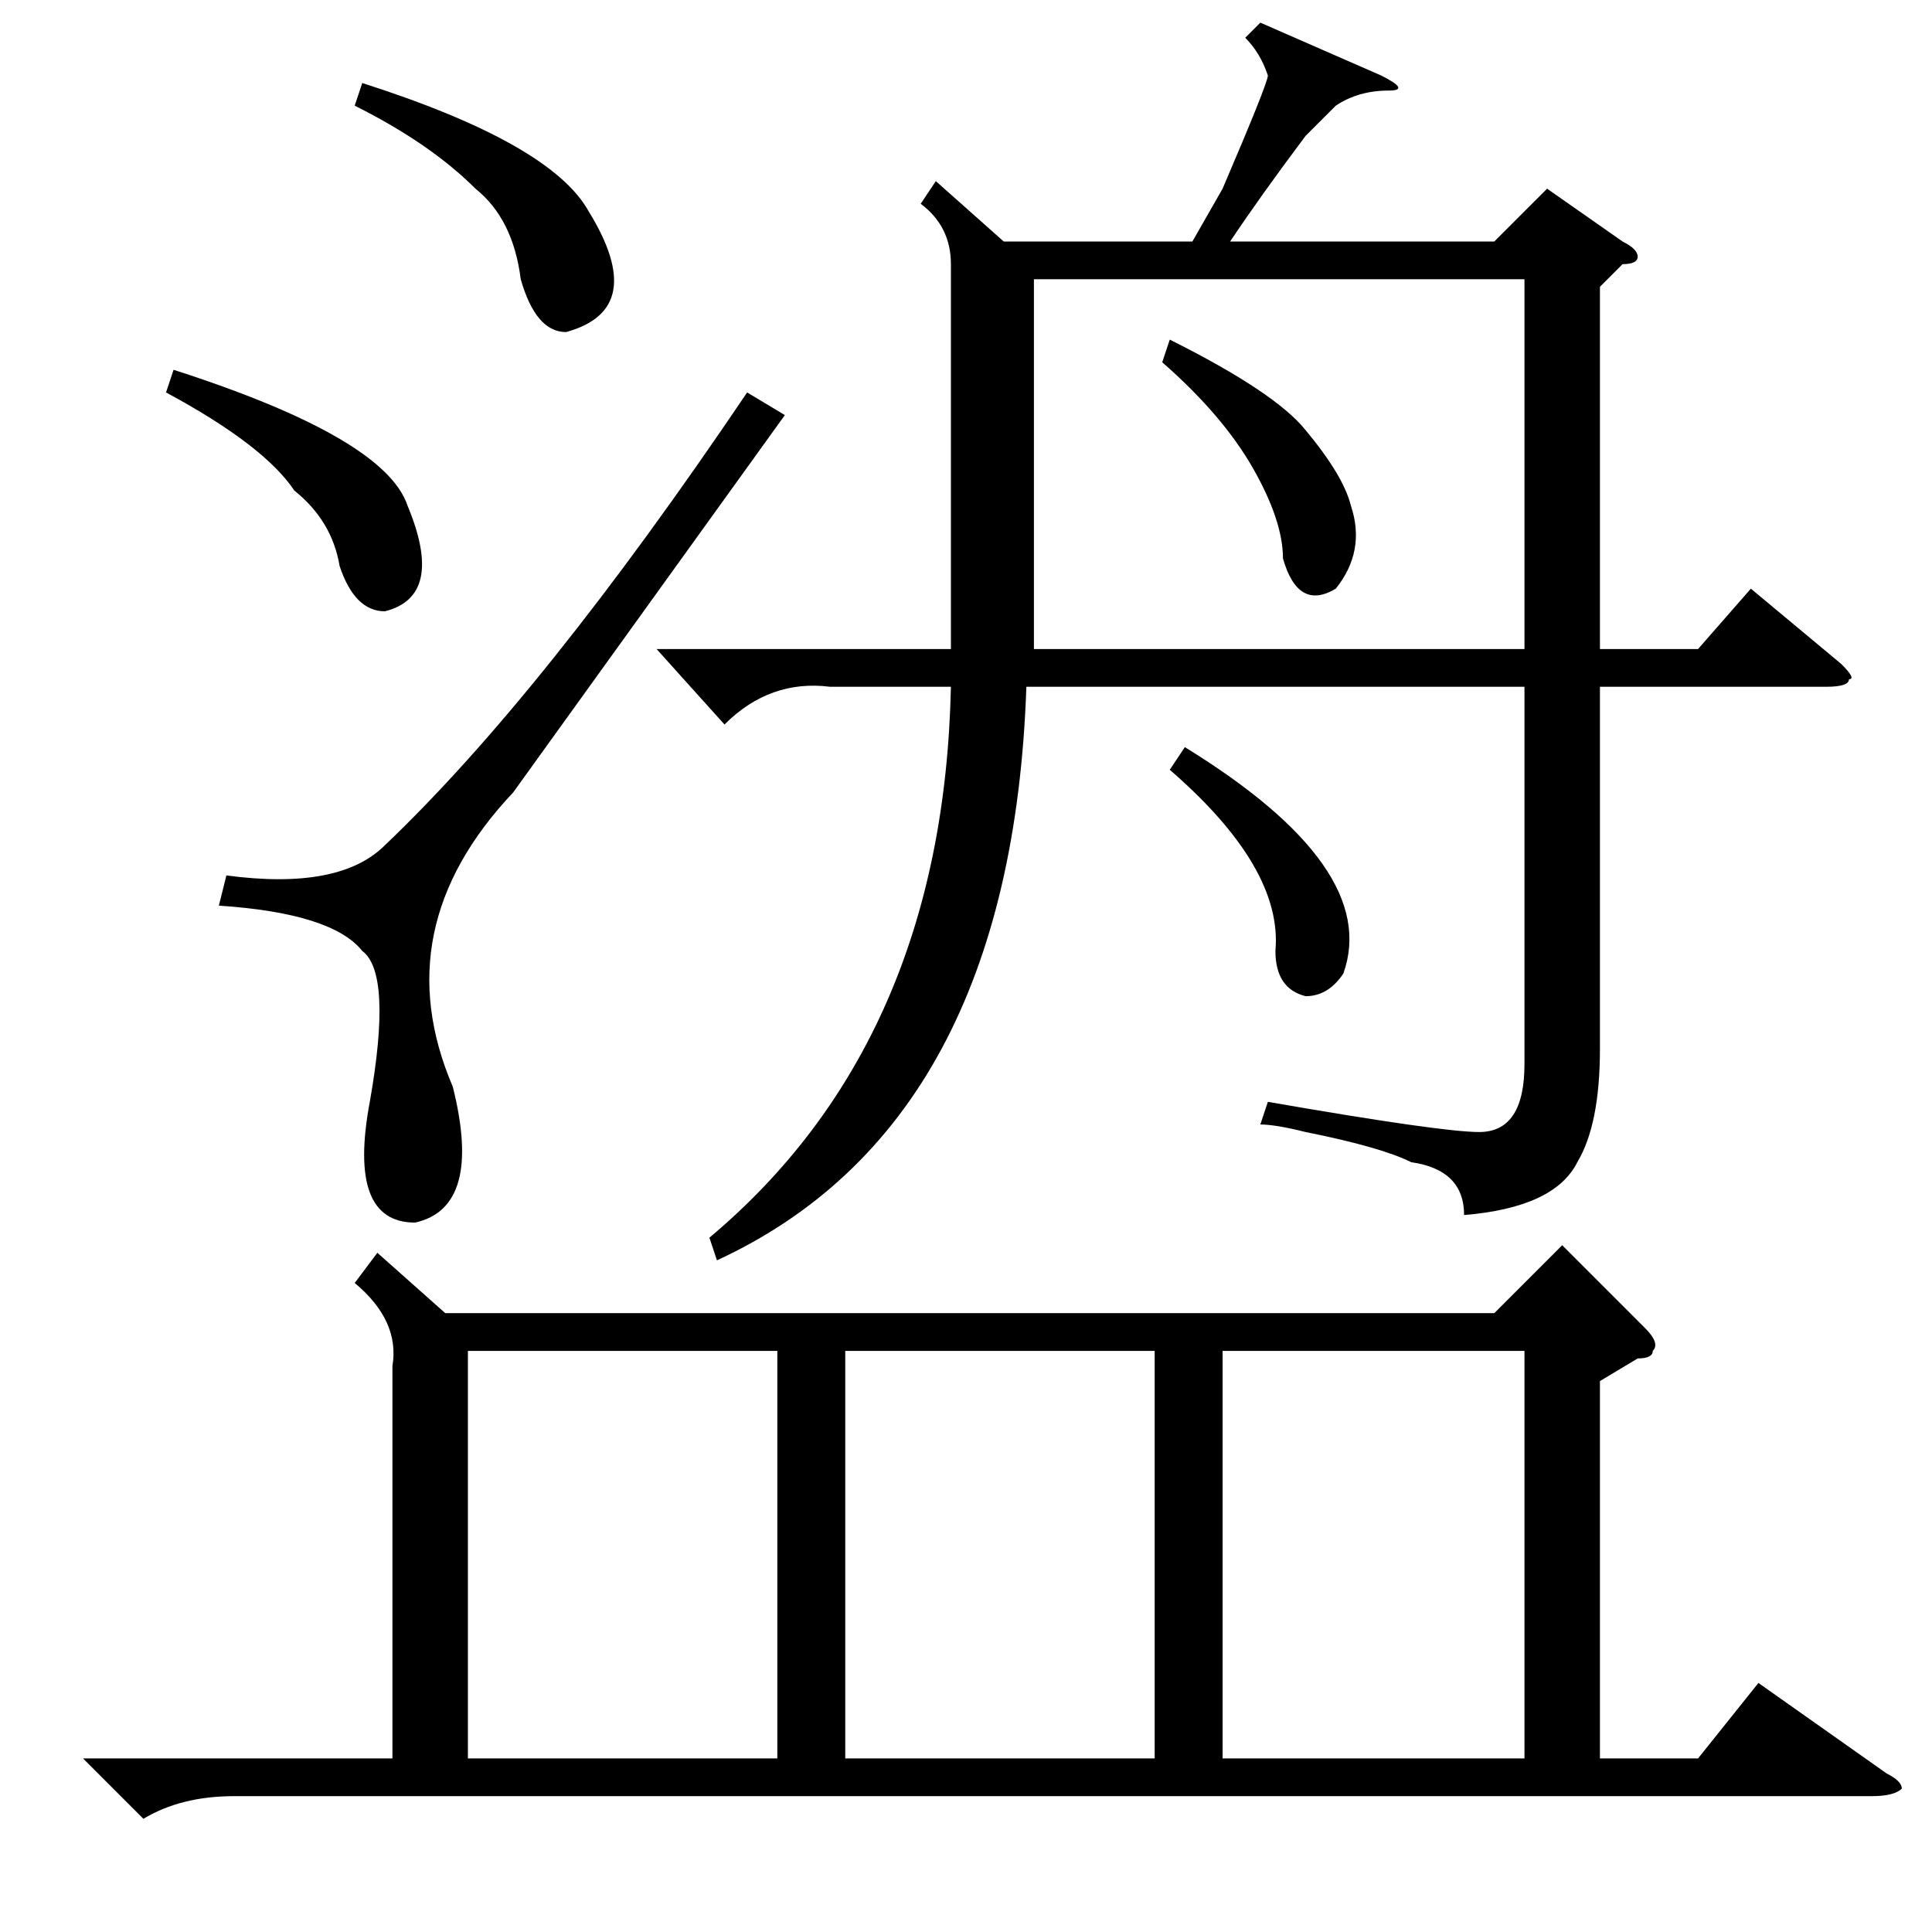 <?xml version="1.0" standalone="no"?>
<!DOCTYPE svg PUBLIC "-//W3C//DTD SVG 1.1//EN" "http://www.w3.org/Graphics/SVG/1.1/DTD/svg11.dtd" >
<svg xmlns="http://www.w3.org/2000/svg" xmlns:xlink="http://www.w3.org/1999/xlink" version="1.1" viewBox="0 -52 256 256">
  <g transform="matrix(1 0 0 -1 0 204)">
   <path fill="currentColor"
d="M50 90l9 -8h139l9 9l11 -11q2 -2 1 -3q0 -1 -2 -1l-5 -3v-50h13l8 10l17 -12q2 -1 2 -2q-1 -1 -4 -1h-217q-7 0 -12 -3l-8 8h41v52q1 6 -5 11zM242 165h-30v-48q0 -10 -3 -15q-3 -6 -15 -7q0 6 -7 7q-4 2 -14 4q-4 1 -6 1l1 3q23 -4 28 -4q6 0 6 9v50h-66q-2 -58 -41 -76
l-1 3q31 26 32 73h-16q-8 1 -14 -5l-9 10h39v7v44q0 5 -4 8l2 3l9 -8h25l4 7q6 14 6 15q-1 3 -3 5l2 2l16 -7q4 -2 1 -2q-4 0 -7 -2l-4 -4q-6 -8 -10 -14h35l7 7l10 -7q2 -1 2 -2t-2 -1l-3 -3v-48h13l7 8l12 -10q2 -2 1 -2q0 -1 -3 -1zM137 177v-7h65v49h-65v-42zM153 77
h-41v-54h41v54zM103 77h-41v-54h41v54zM162 23h40v54h-40v-54zM99 204l5 -3l-36 -50q-17 -18 -8 -39q4 -16 -5 -18q-9 0 -6 16q3 17 -1 20q-4 5 -19 6l1 4q15 -2 21 4q21 20 48 60zM47 242l1 3q25 -8 30 -17q8 -13 -3 -16q-4 0 -6 7q-1 8 -6 12q-6 6 -16 11zM22 204l1 3
q28 -9 31 -18q5 -12 -3 -14q-4 0 -6 6q-1 6 -6 10q-4 6 -17 13zM154 208l1 3q14 -7 18 -12q5 -6 6 -10q2 -6 -2 -11q-5 -3 -7 4q0 5 -4 12t-12 14zM155 154l2 3q26 -16 21 -30q-2 -3 -5 -3q-4 1 -4 6q1 11 -14 24z" />
  </g>

</svg>
